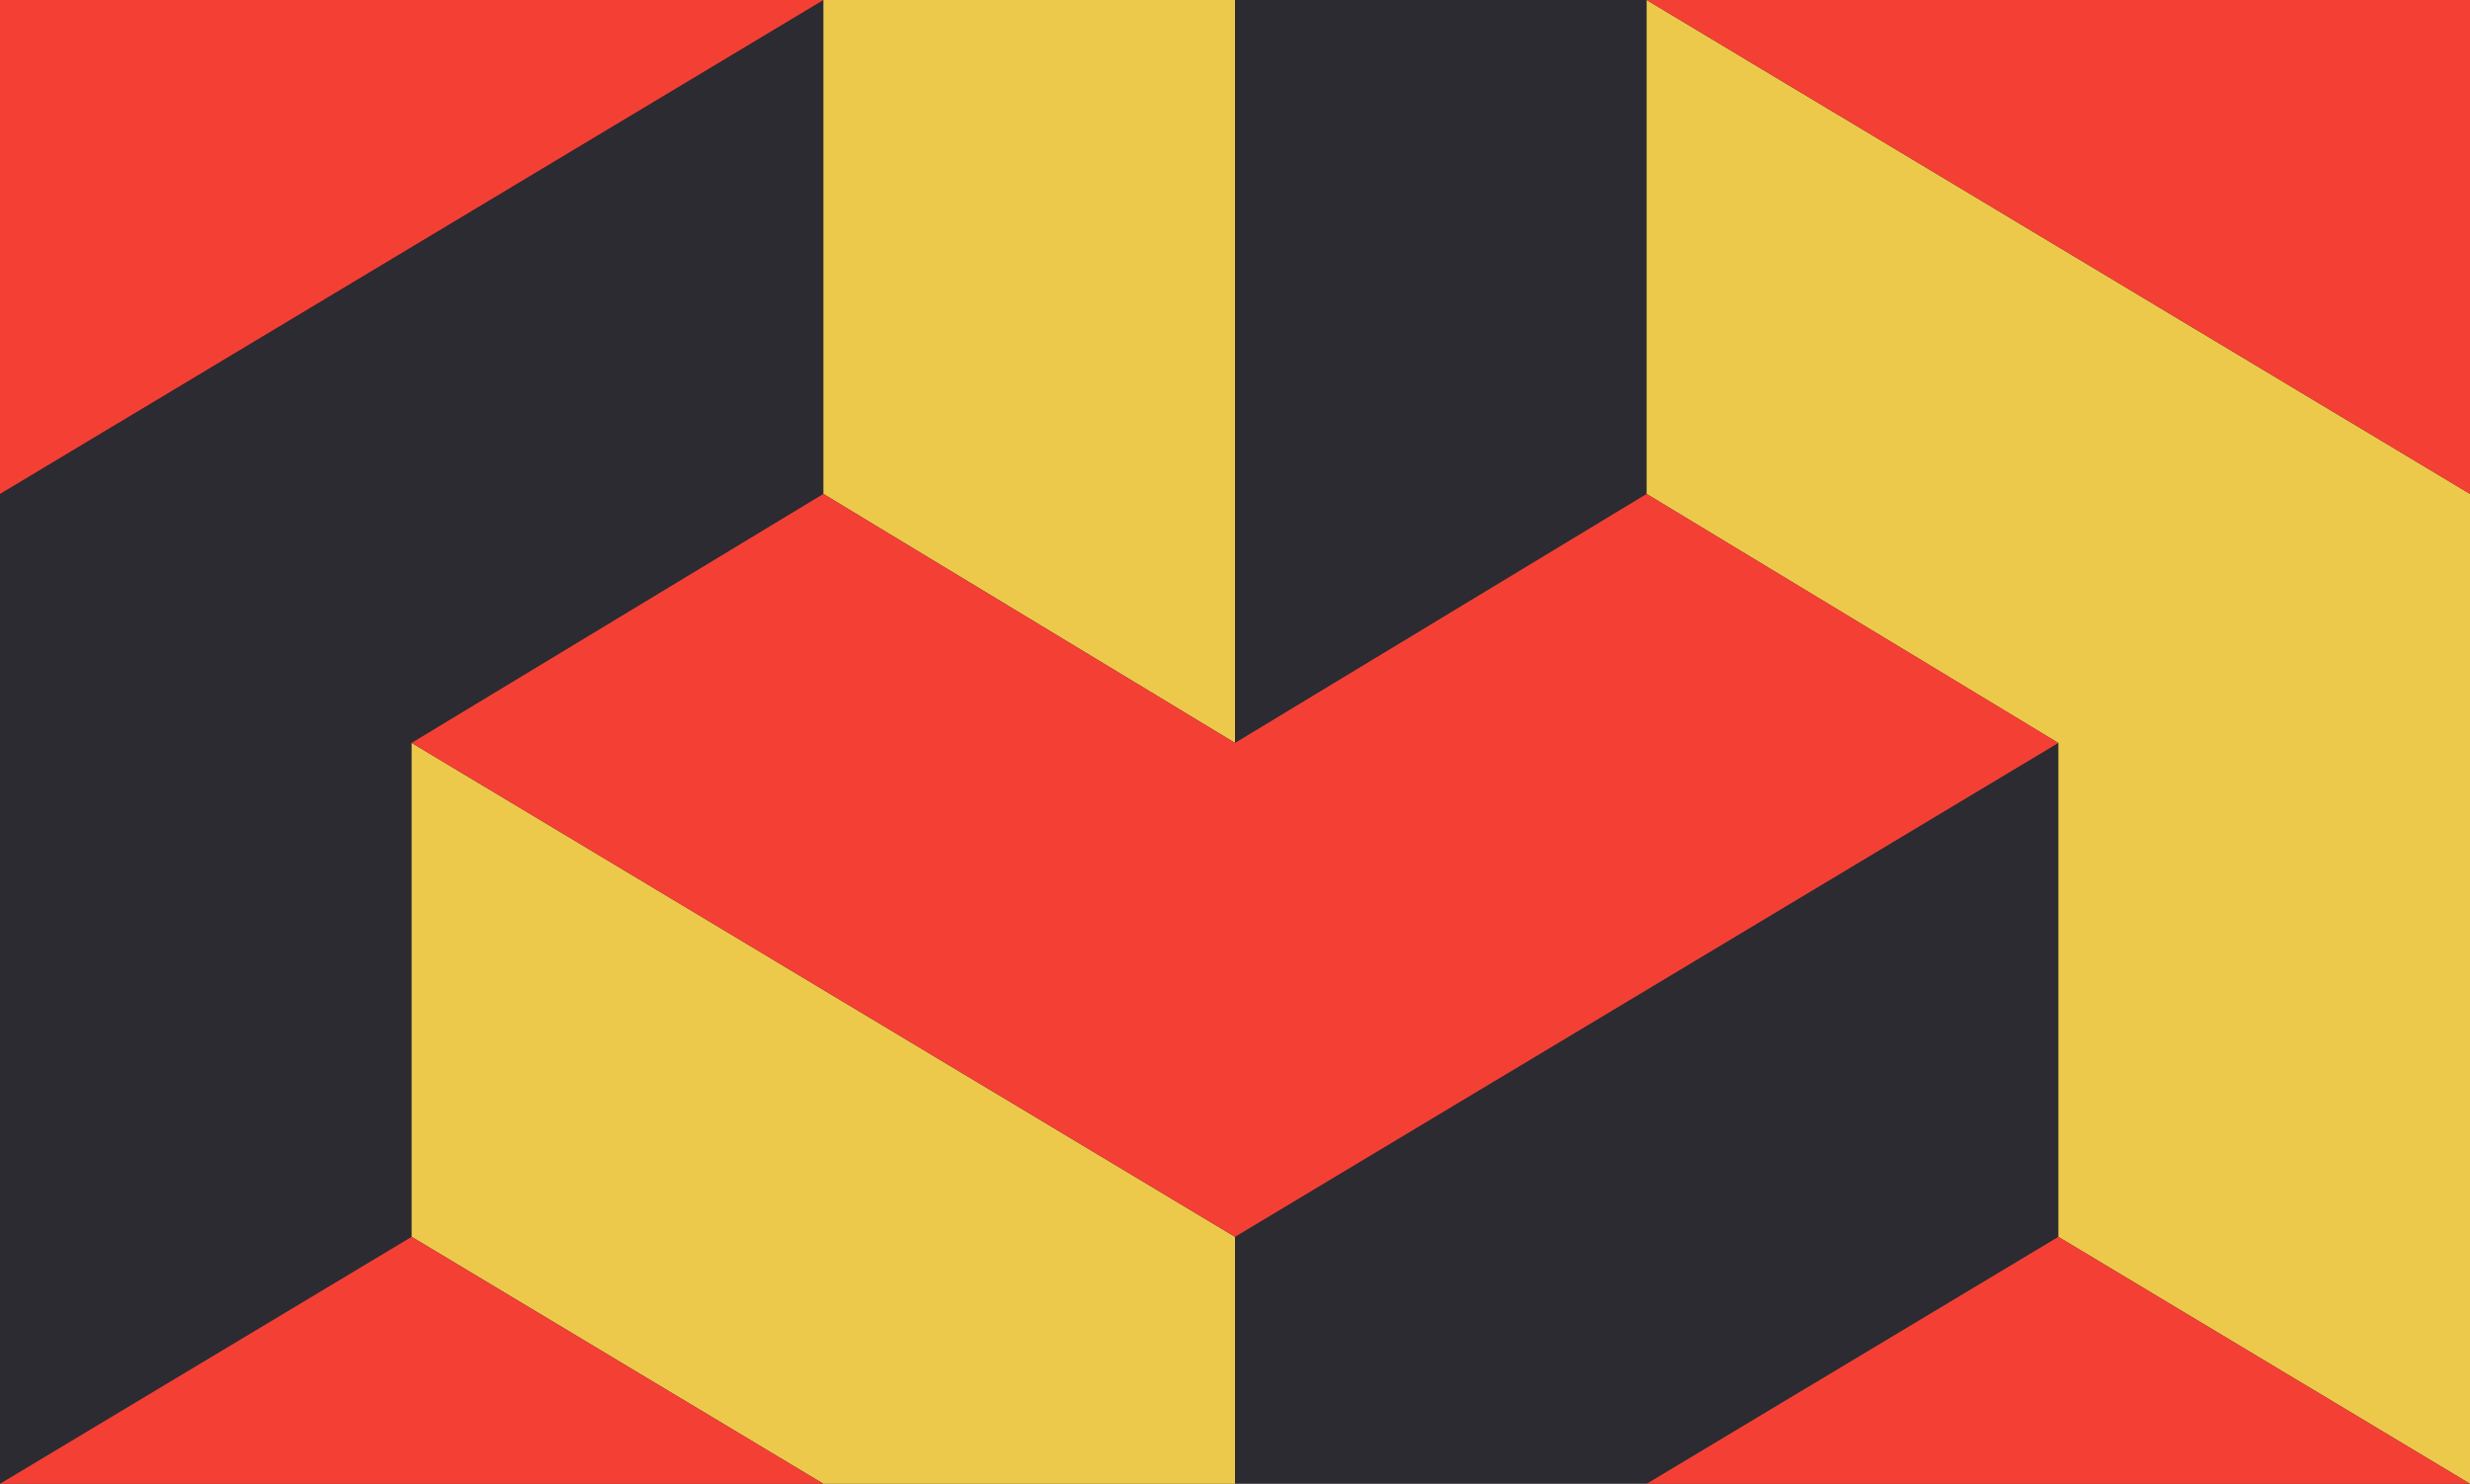 <svg xmlns="http://www.w3.org/2000/svg" width="60" height="36.043"><rect width="100%" height="100%" fill="#2b2b31"/><path fill="#ecc94b" d="M20.001 0v11.998L30 18.046V0Zm19.998 0v11.998l10.002 6.051v11.995L60 36.043V11.998Zm-30 18.046v11.998l10.002 5.999H30v-5.999z"/><path fill="#f44034" d="M0 0v11.998L20.001 0Zm39.999 0L60 11.998V0ZM20.001 11.998 9.999 18.046 30 30.044l20.001-11.998-10.002-6.048L30 18.046ZM9.999 30.044 0 36.043h20.001zm40.002 0-10.002 5.999H60z"/></svg>